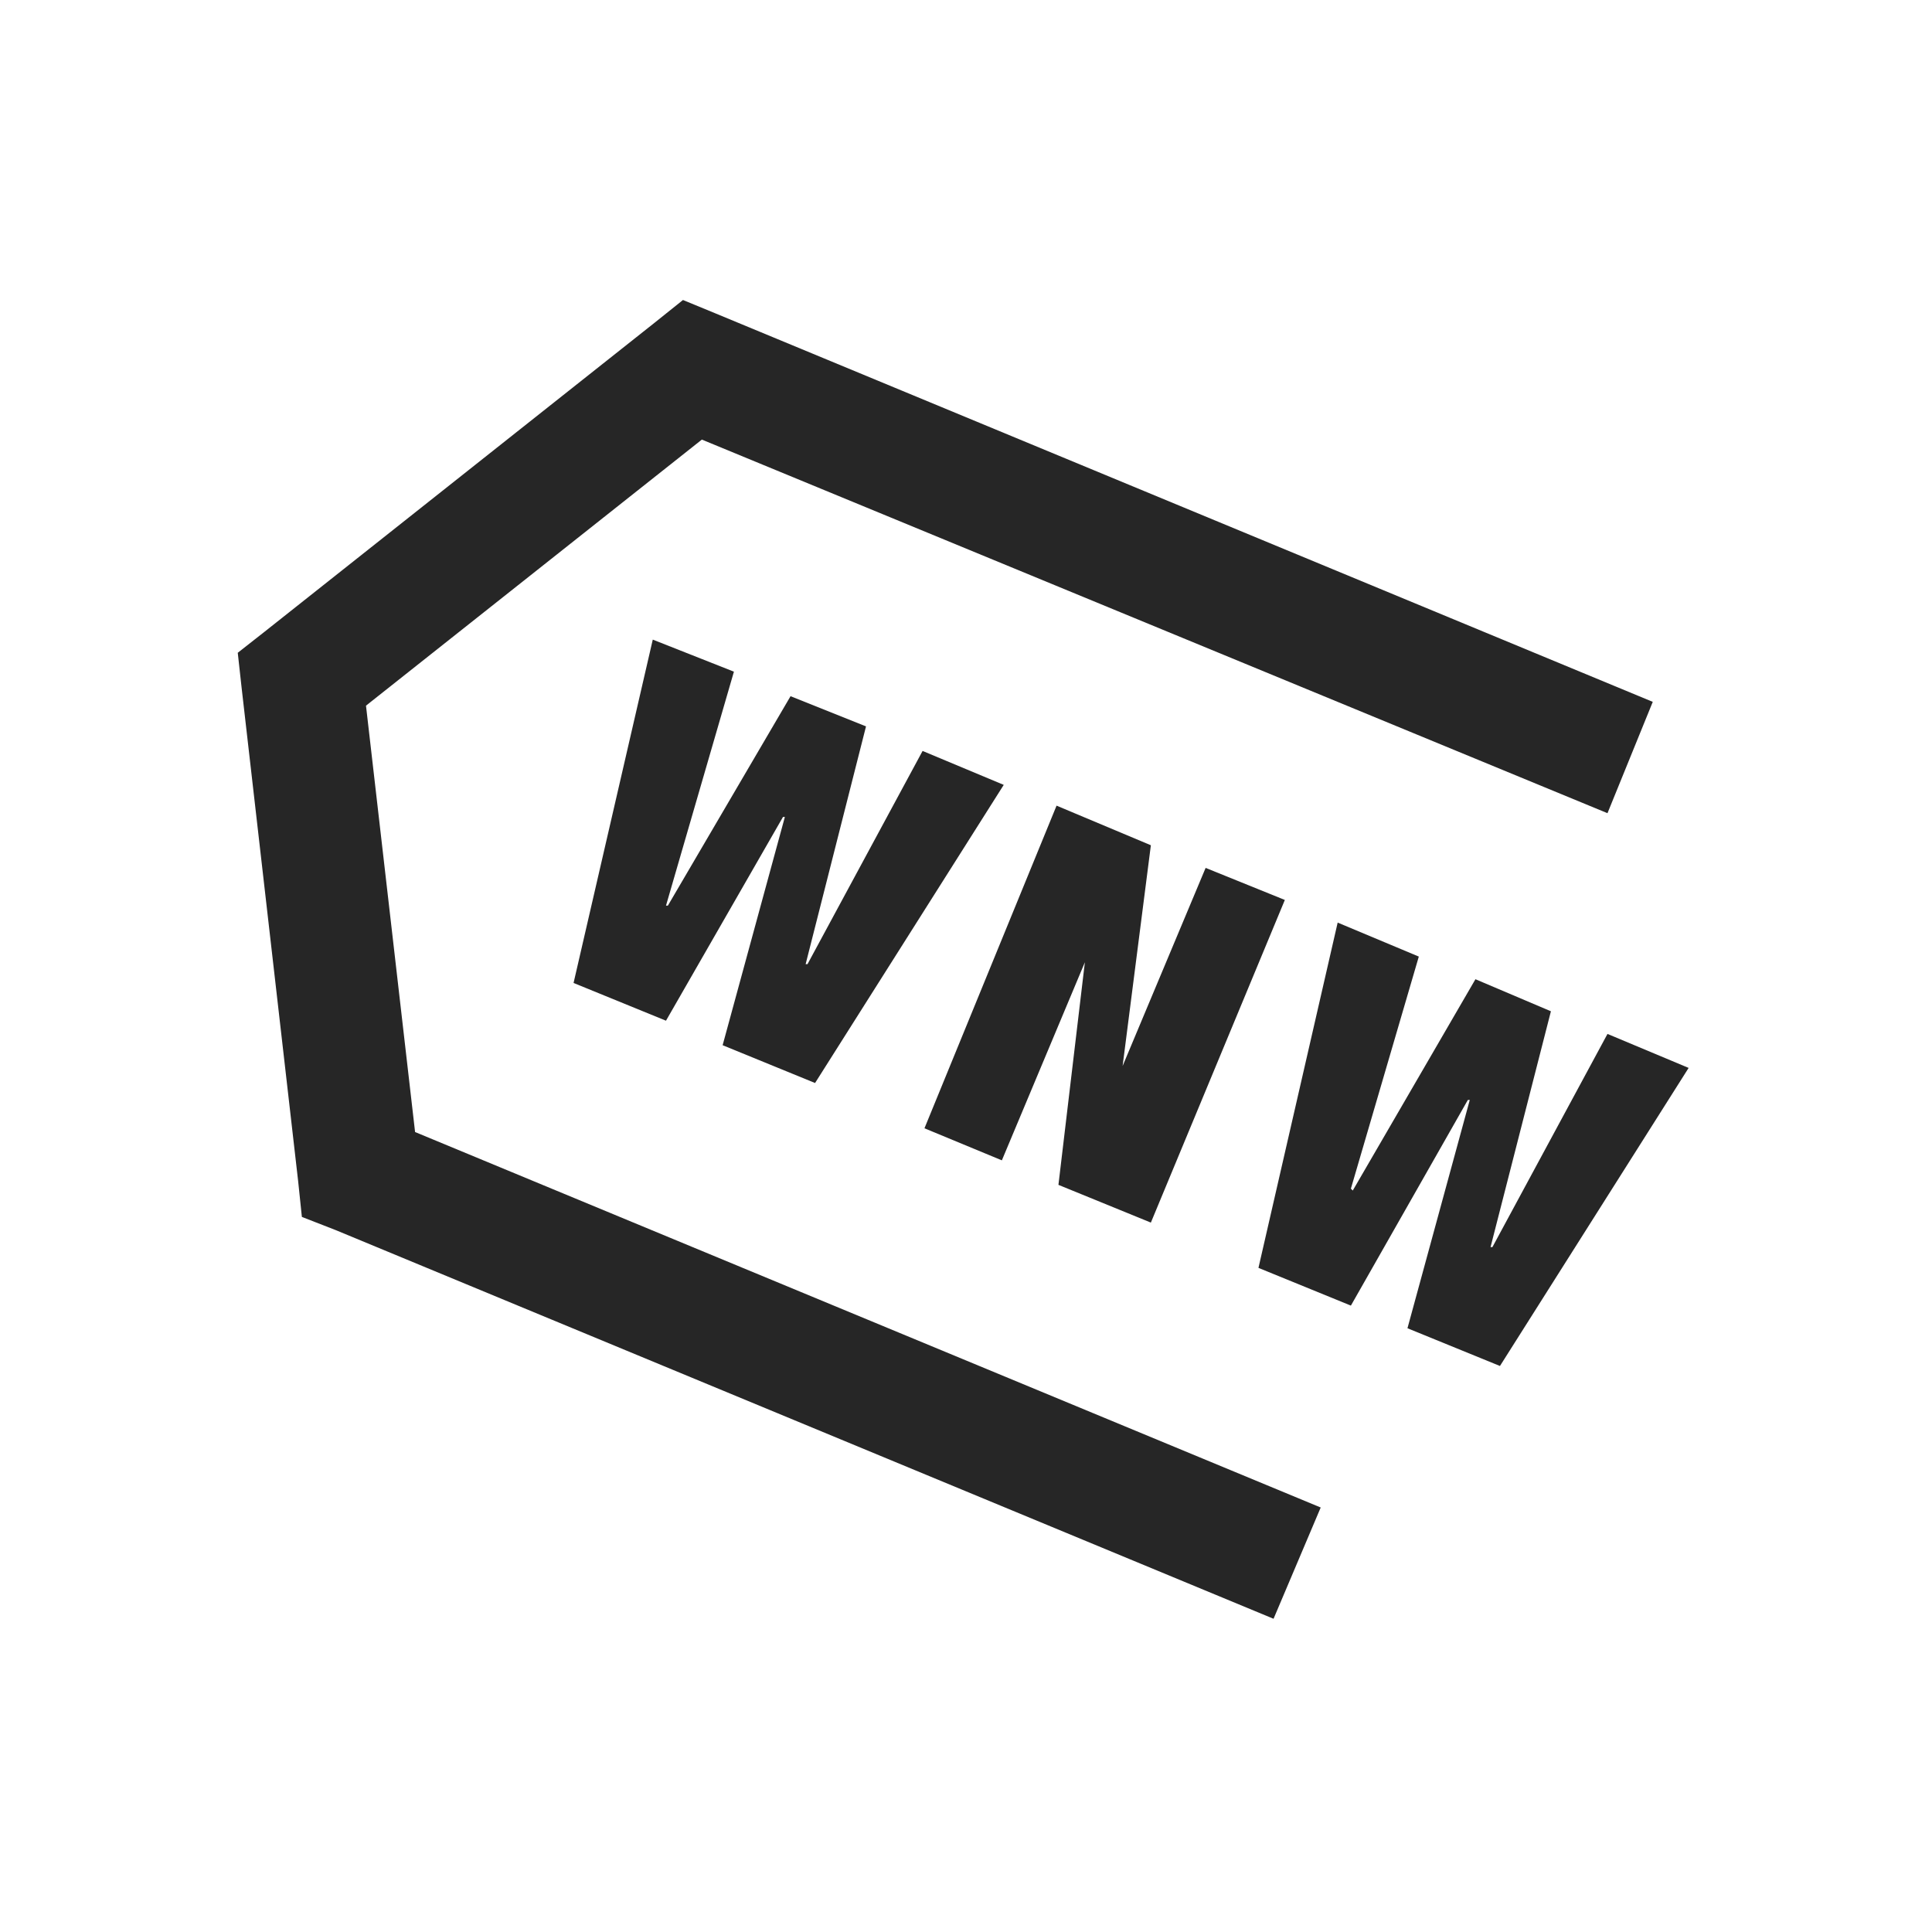 <?xml version="1.0" encoding="UTF-8"?>
<svg xmlns="http://www.w3.org/2000/svg" xmlns:xlink="http://www.w3.org/1999/xlink" viewBox="0 0 32 32" version="1.1" fill="#262626"><g id="surface1" fill="#262626"><path style=" " d="M 11.312 4.969 L 10.844 5.344 L 4.375 10.469 L 3.938 10.812 L 4 11.375 L 4.938 19.562 L 5 20.156 L 5.562 20.375 L 21.094 26.812 L 21.875 24.969 L 6.875 18.75 L 6.062 11.688 L 11.625 7.281 L 26.625 13.469 L 27.375 11.625 L 11.844 5.188 Z M 10.812 10.594 L 9.5 16.281 L 11.031 16.906 L 12.969 13.531 L 13 13.531 L 11.969 17.312 L 13.5 17.938 L 16.625 13 L 15.281 12.438 L 13.375 15.969 L 13.344 15.969 L 14.344 12.031 L 13.094 11.531 L 11.062 15 L 11.031 15 L 12.156 11.125 Z M 17.5 13.344 L 15.312 18.688 L 16.594 19.219 L 17.969 15.938 L 17.531 19.625 L 19.062 20.25 L 21.281 14.906 L 19.969 14.375 L 18.594 17.656 L 19.062 14 Z M 22.156 15.281 L 20.844 21 L 22.375 21.625 L 24.312 18.219 L 24.344 18.219 L 23.312 22 L 24.844 22.625 L 27.969 17.688 L 26.625 17.125 L 24.719 20.656 L 24.688 20.656 L 25.688 16.75 L 24.438 16.219 L 22.406 19.719 L 22.375 19.688 L 23.5 15.844 Z " fill="#262626"/></g></svg>

